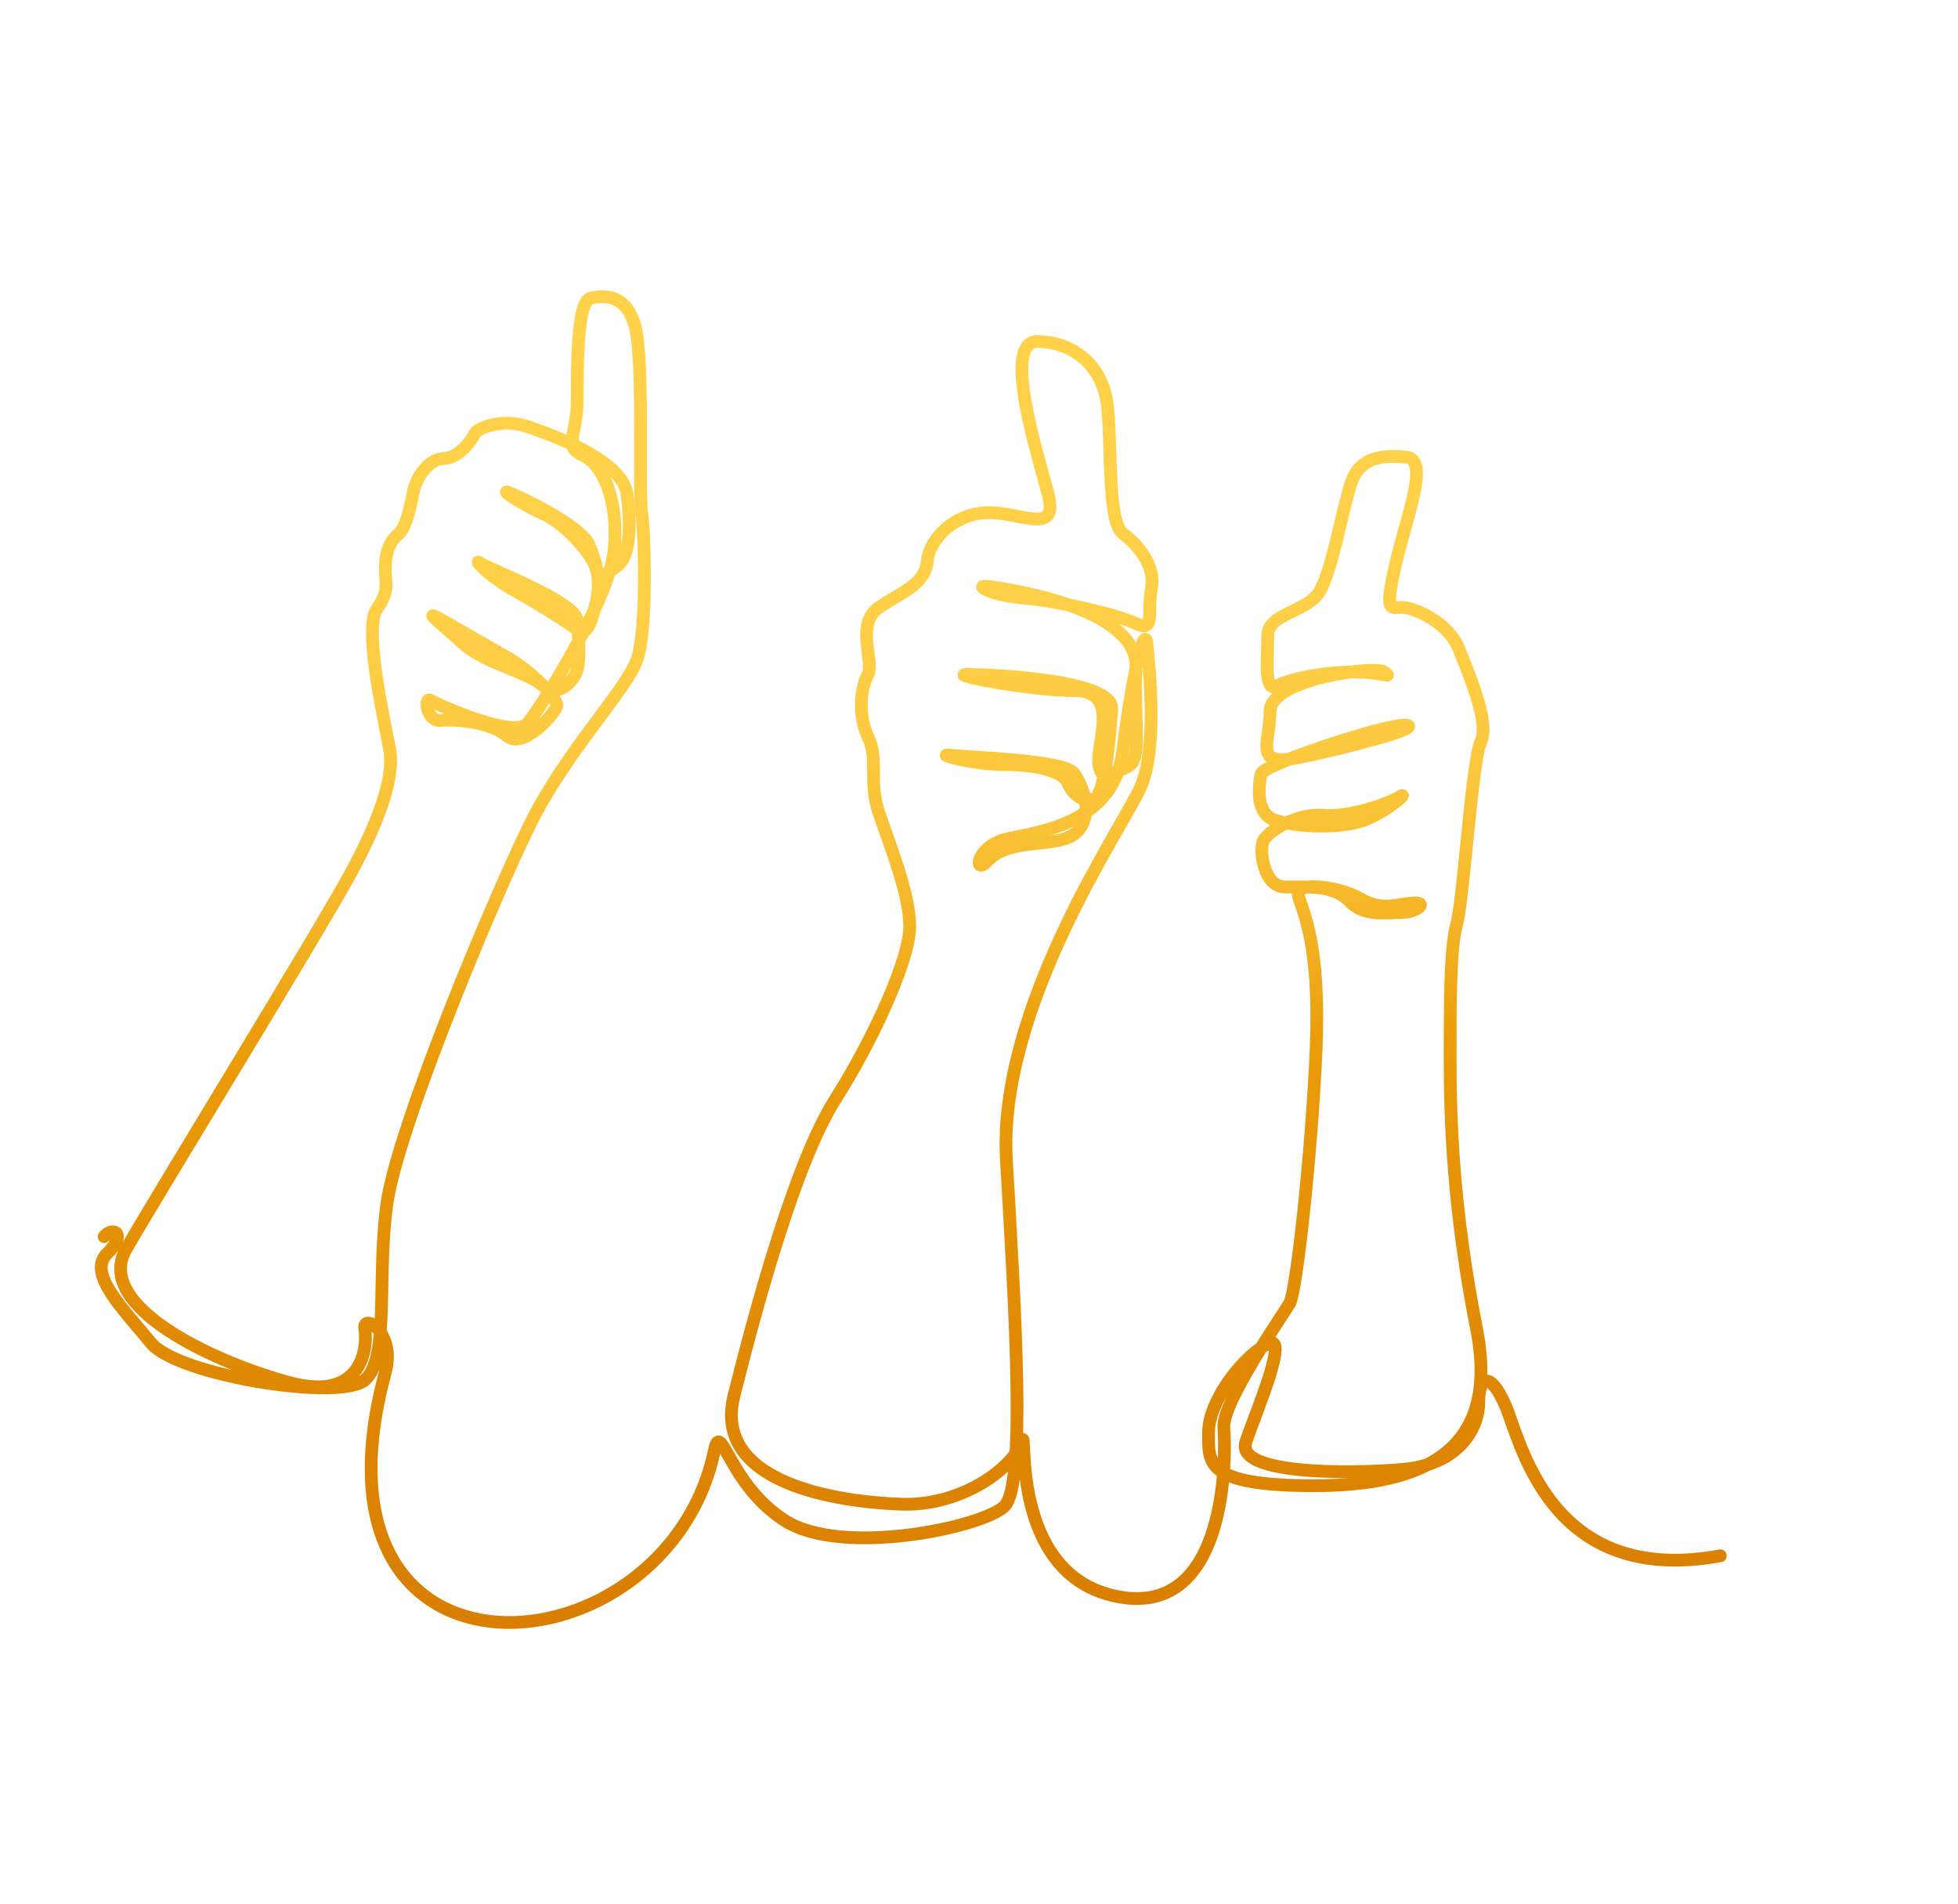 <svg width="614" height="597" viewBox="0 0 614 597" fill="none" xmlns="http://www.w3.org/2000/svg">
<path d="M539.48 487.86C485.53 497.78 476.8 451.38 471.98 440.51C467.16 429.64 463.71 431.81 463.71 439.79C463.71 447.77 457.51 459.36 439.6 460.81C421.69 462.26 387.25 462.26 390.69 452.11C394.13 441.96 405.16 416.6 396.89 421.67C388.62 426.74 378.98 439.79 378.98 449.21C378.98 458.63 377.6 465.88 412.04 465.88C446.48 465.88 470.59 455.01 463.01 416.59C455.43 378.17 454.74 349.91 454.74 331.79C454.74 313.67 454.74 297 456.81 289.75C458.88 282.5 461.63 238.29 464.39 232.49C467.15 226.69 460.95 212.2 457.5 203.5C454.06 194.8 443.03 190.45 439.59 190.45C436.15 190.45 434.08 192.62 437.52 177.4C440.96 162.18 448.54 144.06 440.96 143.34C433.38 142.62 426.49 143.34 423.74 151.31C420.98 159.28 417.54 180.3 413.41 186.1C409.28 191.9 397.57 192.62 397.57 199.15C397.57 205.67 396.19 217.27 400.33 215.09C404.46 212.92 414.8 210.74 424.44 210.74C434.08 210.74 436.84 212.91 434.08 210.74C431.32 208.57 398.26 212.91 398.26 223.06C398.26 233.21 392.75 240.45 407.21 237.56C421.67 234.67 446.47 228.14 440.96 227.41C435.45 226.69 396.19 239.73 395.5 242.63C394.81 245.53 393.43 254.95 399.63 257.13C405.83 259.3 420.3 260.03 427.87 257.13C435.45 254.23 442.33 247.71 438.89 249.88C435.45 252.05 423.05 256.4 414.78 255.68C406.51 254.96 397.56 260.75 396.18 263.65C394.8 266.55 396.18 278.15 403.07 278.15C409.96 278.15 418.22 277.43 423.05 282.5C427.87 287.57 434.76 286.12 439.58 286.12C444.4 286.12 448.53 282.5 442.34 283.22C436.14 283.94 432.7 285.39 426.5 281.77C420.3 278.15 405.83 275.97 407.21 281.05C408.59 286.12 414.1 296.27 412.72 328.89C411.34 361.51 406.52 404.99 404.45 408.62C402.38 412.24 383.1 439.78 383.78 447.76C384.46 455.74 385.39 507.42 350.49 500.67C315.59 493.92 322.48 444.86 320.41 452.11C318.34 459.36 302.5 472.4 282.52 471.68C262.54 470.96 223.28 465.16 230.17 437.62C237.06 410.08 249.46 364.42 261.86 344.85C274.26 325.28 285.28 300.64 285.28 290.49C285.28 280.34 279.08 265.12 275.64 254.98C272.2 244.83 275.64 238.31 272.2 231.06C268.76 223.81 270.13 215.11 272.2 211.49C274.27 207.87 268.07 195.54 275.64 190.47C283.22 185.4 290.11 183.22 290.79 175.97C291.48 168.72 299.75 160.75 310.08 160.75C320.41 160.75 332.12 168 328.68 154.95C325.24 141.9 314.21 107.11 325.24 107.11C336.26 107.11 345.9 114.36 347.28 127.4C348.66 140.44 347.28 163.64 352.1 167.26C356.92 170.88 362.43 177.41 361.05 184.65C359.67 191.9 362.43 198.42 356.23 195.52C350.03 192.62 330.74 188.27 321.1 187.55C311.46 186.83 304.57 183.2 310.08 183.93C315.59 184.65 356.92 190.45 356.23 209.3C355.54 228.14 358.3 238.29 353.47 240.47C348.65 242.64 344.52 245.54 344.52 238.3C344.52 231.05 350.72 216.56 336.94 216.56C323.16 216.56 296.99 211.49 303.19 211.49C309.39 211.49 349.34 212.94 348.65 222.36C347.96 231.78 346.58 247 343.83 249.9C341.07 252.8 336.25 249.18 334.88 245.55C333.51 241.92 325.24 239.75 314.9 239.75C304.56 239.75 292.17 236.13 298.37 236.85C304.57 237.57 334.19 238.3 336.94 242.65C339.7 247 341.76 252.8 339.7 257.87C337.63 262.94 332.81 263.67 325.92 264.39C319.03 265.11 313.52 265.84 309.39 270.19C305.26 274.54 305.95 265.12 316.28 262.94C326.61 260.77 349.34 257.87 352.1 235.4C354.86 212.93 358.99 194.81 359.68 202.06C360.37 209.31 363.12 234.68 357.61 247C352.1 259.32 312.84 315.85 315.59 363.69C318.35 411.53 321.79 465.88 314.9 472.41C308.01 478.93 263.93 488.35 246.02 476.76C228.11 465.16 226.2 444.5 223.98 455.02C209.05 525.82 92.4 535.49 120.83 430.34C124.26 417.65 113.48 411.49 114.4 416.81C115.32 422.13 113.94 439.52 91.44 433.72C68.94 427.92 29 410.02 39.56 391.66C50.12 373.3 100.64 291.15 110.28 273.27C119.92 255.39 123.6 242.83 122.22 235.1C120.84 227.37 113.95 197.41 118.09 191.13C122.22 184.85 120.85 183.88 120.85 178.08C120.85 172.28 122.69 169.38 124.98 167.45C127.28 165.52 128.65 159.24 129.57 154.4C130.49 149.57 134.62 143.77 139.21 143.77C143.8 143.77 147.94 137.97 148.85 136.04C149.77 134.11 157.58 131.21 164.92 133.62C172.27 136.04 195.23 144.25 196.61 154.88C197.99 165.51 197.53 174.69 193.4 177.59C189.27 180.49 187.89 182.91 186.97 178.56C186.05 174.21 177.79 164.55 170.44 161.16C163.09 157.78 156.66 153.43 159.42 154.4C162.18 155.37 181.92 164.55 184.68 170.83C187.44 177.11 188.35 182.91 186.98 188.71C185.6 194.51 184.22 199.82 181.01 197.41C177.8 194.99 168.61 189.2 160.8 184.85C152.99 180.5 147.94 174.7 150.7 176.64C153.46 178.57 180.55 188.72 181.01 194.52C181.47 200.32 181.93 206.6 181.01 209.98C180.09 213.36 175.04 219.16 169.99 214.81C164.94 210.46 152.08 208.05 145.19 201.76C138.3 195.48 133.25 191.61 136.92 193.55C140.59 195.49 152.08 202.25 158.96 206.11C165.85 209.98 175.49 219.16 174.57 221.57C173.65 223.99 164.01 235.1 158.96 230.75C153.91 226.4 142.89 225.43 138.29 225.92C133.7 226.4 132.78 218.19 135.08 219.64C137.38 221.09 161.26 231.72 165.39 226.89C169.52 222.06 190.65 188.72 192.49 173.25C194.33 157.78 189.28 145.71 182.85 142.81C176.42 139.91 181.01 136.53 181.01 125.41C181.01 114.29 181.01 94.48 185.14 93.519C189.27 92.549 198 91.59 199.84 106.08C201.68 120.57 200.3 154.4 201.22 160.68C202.14 166.96 203.06 196.92 199.84 206.59C196.63 216.25 177.8 235.1 166.31 258.29C154.83 281.48 124.52 353.97 121.3 377.64C118.09 401.32 122.22 425.96 114.41 432.73C106.6 439.5 55.63 431.28 47.36 421.13C39.09 410.98 27.15 399.39 33.58 393.1C40.01 386.82 35.42 384.4 32.66 387.78" stroke="url(#paint0_linear_3784_5208)" stroke-width="4" stroke-miterlimit="10" stroke-linecap="round" stroke-linejoin="round"/>
<defs>
<linearGradient id="paint0_linear_3784_5208" x1="285.623" y1="91.035" x2="285.623" y2="510.76" gradientUnits="userSpaceOnUse">
<stop stop-color="#FFD24A"/>
<stop offset="0.223" stop-color="#FED048"/>
<stop offset="0.334" stop-color="#FCCA40"/>
<stop offset="0.42" stop-color="#F8BF33"/>
<stop offset="0.493" stop-color="#F2B020"/>
<stop offset="0.556" stop-color="#EB9D09"/>
<stop offset="0.812" stop-color="#DF8803"/>
<stop offset="1" stop-color="#D97E00"/>
</linearGradient>
</defs>
</svg>
